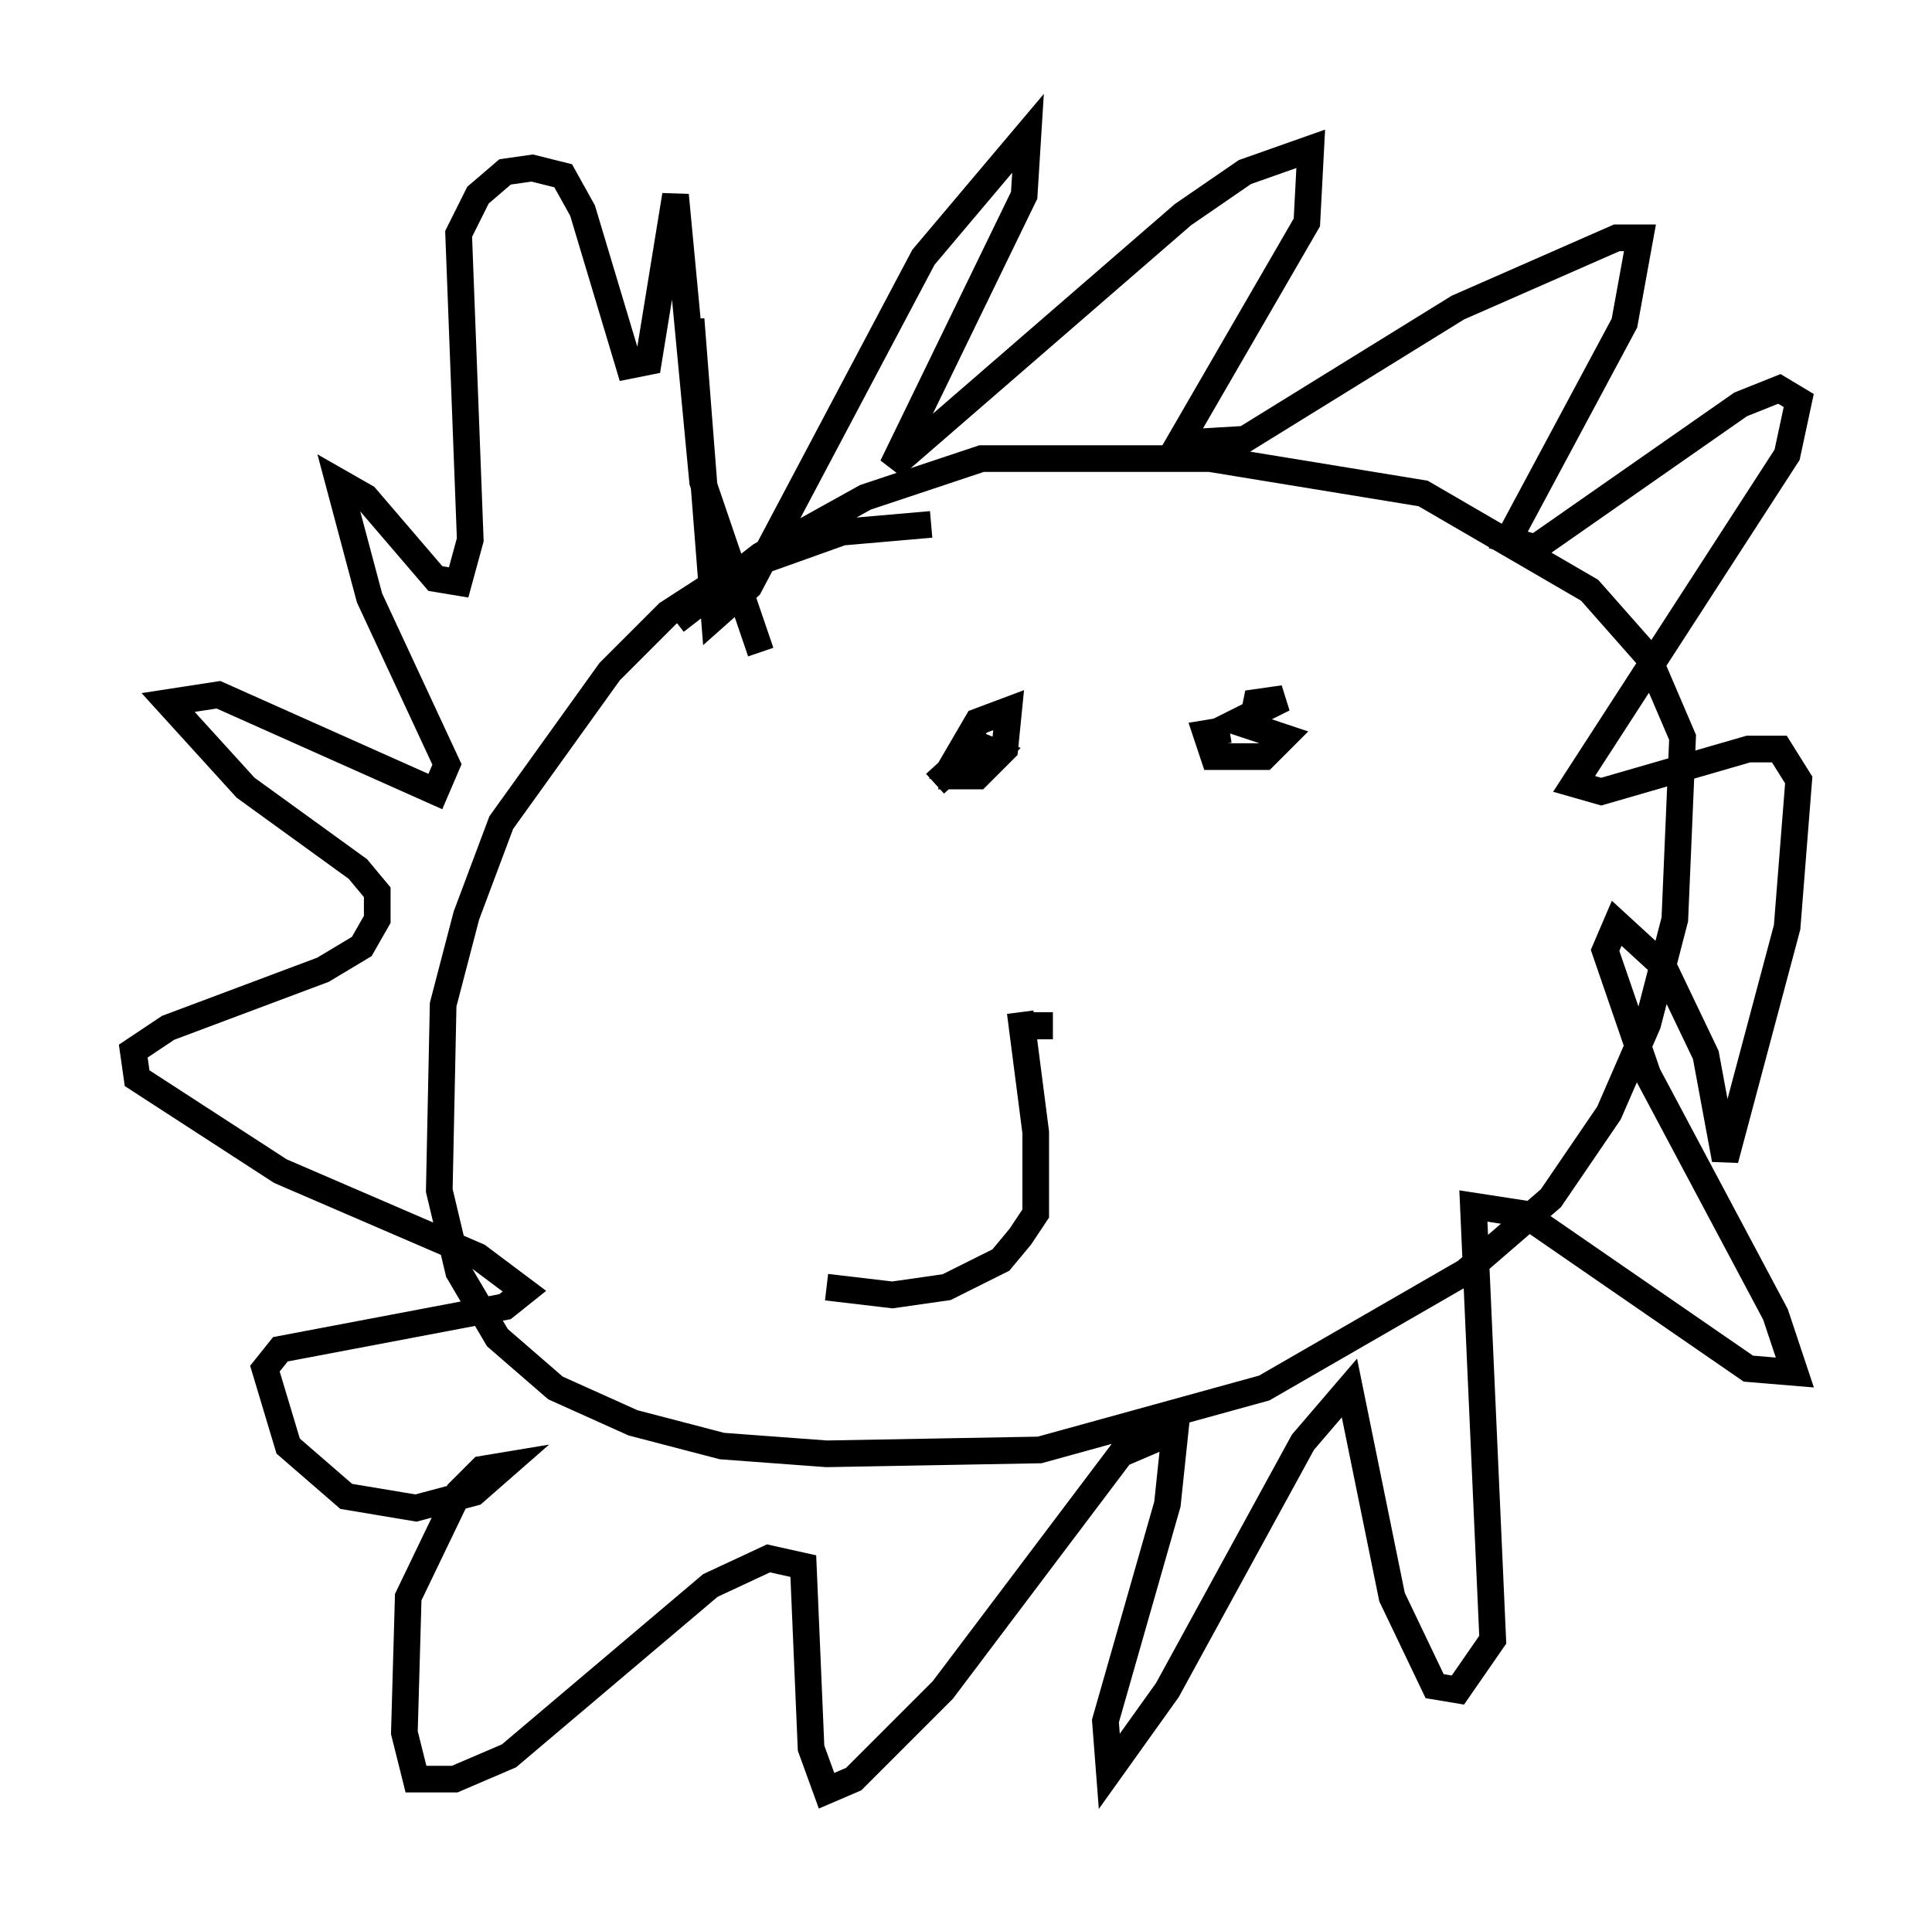 <?xml version="1.0" encoding="utf-8" ?>
<svg baseProfile="full" height="72.167" version="1.1" width="72.458" xmlns="http://www.w3.org/2000/svg" xmlns:ev="http://www.w3.org/2001/xml-events" xmlns:xlink="http://www.w3.org/1999/xlink"><defs /><rect fill="white" height="72.167" width="72.458" x="0" y="0" /><path d="M38.408, 20.687 m-3.486, -1.017 l-3.341, 0.291 -4.067, 1.453 l-2.469, 1.598 -2.179, 2.179 l-4.067, 5.665 -1.307, 3.486 l-0.872, 3.341 -0.145, 6.972 l0.726, 3.05 1.453, 2.469 l2.179, 1.888 2.905, 1.307 l3.341, 0.872 3.922, 0.291 l7.989, -0.145 8.425, -2.324 l7.553, -4.358 3.196, -2.76 l2.179, -3.196 1.453, -3.341 l1.017, -3.922 0.291, -6.827 l-1.307, -3.05 -2.179, -2.469 l-6.246, -3.631 -7.989, -1.307 l-8.57, 0.0 -4.358, 1.453 l-3.922, 2.179 -3.196, 2.469 m0.581, -11.33 l0.872, 11.184 1.307, -1.162 l6.536, -12.346 3.922, -4.648 l-0.145, 2.324 -4.939, 10.168 l10.894, -9.441 2.324, -1.598 l2.469, -0.872 -0.145, 2.76 l-4.793, 8.279 2.469, -0.145 l7.989, -4.939 5.955, -2.615 l0.872, 0.0 -0.581, 3.196 l-4.358, 8.134 1.017, 0.291 l7.698, -5.374 1.453, -0.581 l0.726, 0.436 -0.436, 2.034 l-7.989, 12.346 1.017, 0.291 l5.52, -1.598 1.162, 0.0 l0.726, 1.162 -0.436, 5.52 l-2.324, 8.715 -0.726, -3.922 l-1.598, -3.341 -1.743, -1.598 l-0.436, 1.017 1.598, 4.648 l4.793, 9.006 0.726, 2.179 l-1.743, -0.145 -8.425, -5.81 l-1.888, -0.291 0.726, 16.268 l-1.307, 1.888 -0.872, -0.145 l-1.598, -3.341 -1.598, -7.844 l-1.743, 2.034 -5.084, 9.296 l-2.179, 3.05 -0.145, -1.888 l2.324, -8.134 0.291, -2.76 l-2.034, 0.872 -6.682, 8.86 l-3.341, 3.341 -1.017, 0.436 l-0.581, -1.598 -0.291, -6.827 l-1.307, -0.291 -2.179, 1.017 l-7.553, 6.391 -2.034, 0.872 l-1.453, 0.0 -0.436, -1.743 l0.145, -5.084 1.888, -3.922 l0.872, -0.872 0.872, -0.145 l-1.162, 1.017 -2.179, 0.581 l-2.615, -0.436 -2.179, -1.888 l-0.872, -2.905 0.581, -0.726 l8.425, -1.598 0.726, -0.581 l-1.743, -1.307 -7.408, -3.196 l-5.374, -3.486 -0.145, -1.017 l1.307, -0.872 5.81, -2.179 l1.453, -0.872 0.581, -1.017 l0.0, -1.017 -0.726, -0.872 l-4.212, -3.05 -2.905, -3.196 l1.888, -0.291 8.134, 3.631 l0.436, -1.017 -2.905, -6.246 l-1.162, -4.358 1.017, 0.581 l2.615, 3.05 0.872, 0.145 l0.436, -1.598 -0.436, -11.475 l0.726, -1.453 1.017, -0.872 l1.017, -0.145 1.162, 0.291 l0.726, 1.307 1.743, 5.81 l0.726, -0.145 1.017, -6.246 l1.017, 10.749 2.179, 6.391 m7.408, 3.922 l-0.145, 0.726 0.872, 0.0 l1.017, -1.017 0.145, -1.453 l-1.162, 0.436 -1.017, 1.743 l1.017, 0.145 0.726, -0.726 l-0.726, -0.291 -1.598, 1.453 m11.039, -2.034 l-0.872, 0.145 0.291, 0.872 l1.888, 0.0 0.726, -0.726 l-1.743, -0.581 1.743, -0.872 l-1.017, 0.145 -0.145, 0.726 m-8.715, 10.894 l0.581, 4.503 0.0, 3.05 l-0.581, 0.872 -0.726, 0.872 l-2.034, 1.017 -2.034, 0.291 l-2.469, -0.291 m7.989, -10.313 l0.0, 1.017 " fill="none" stroke="black" stroke-width="1" /></svg>